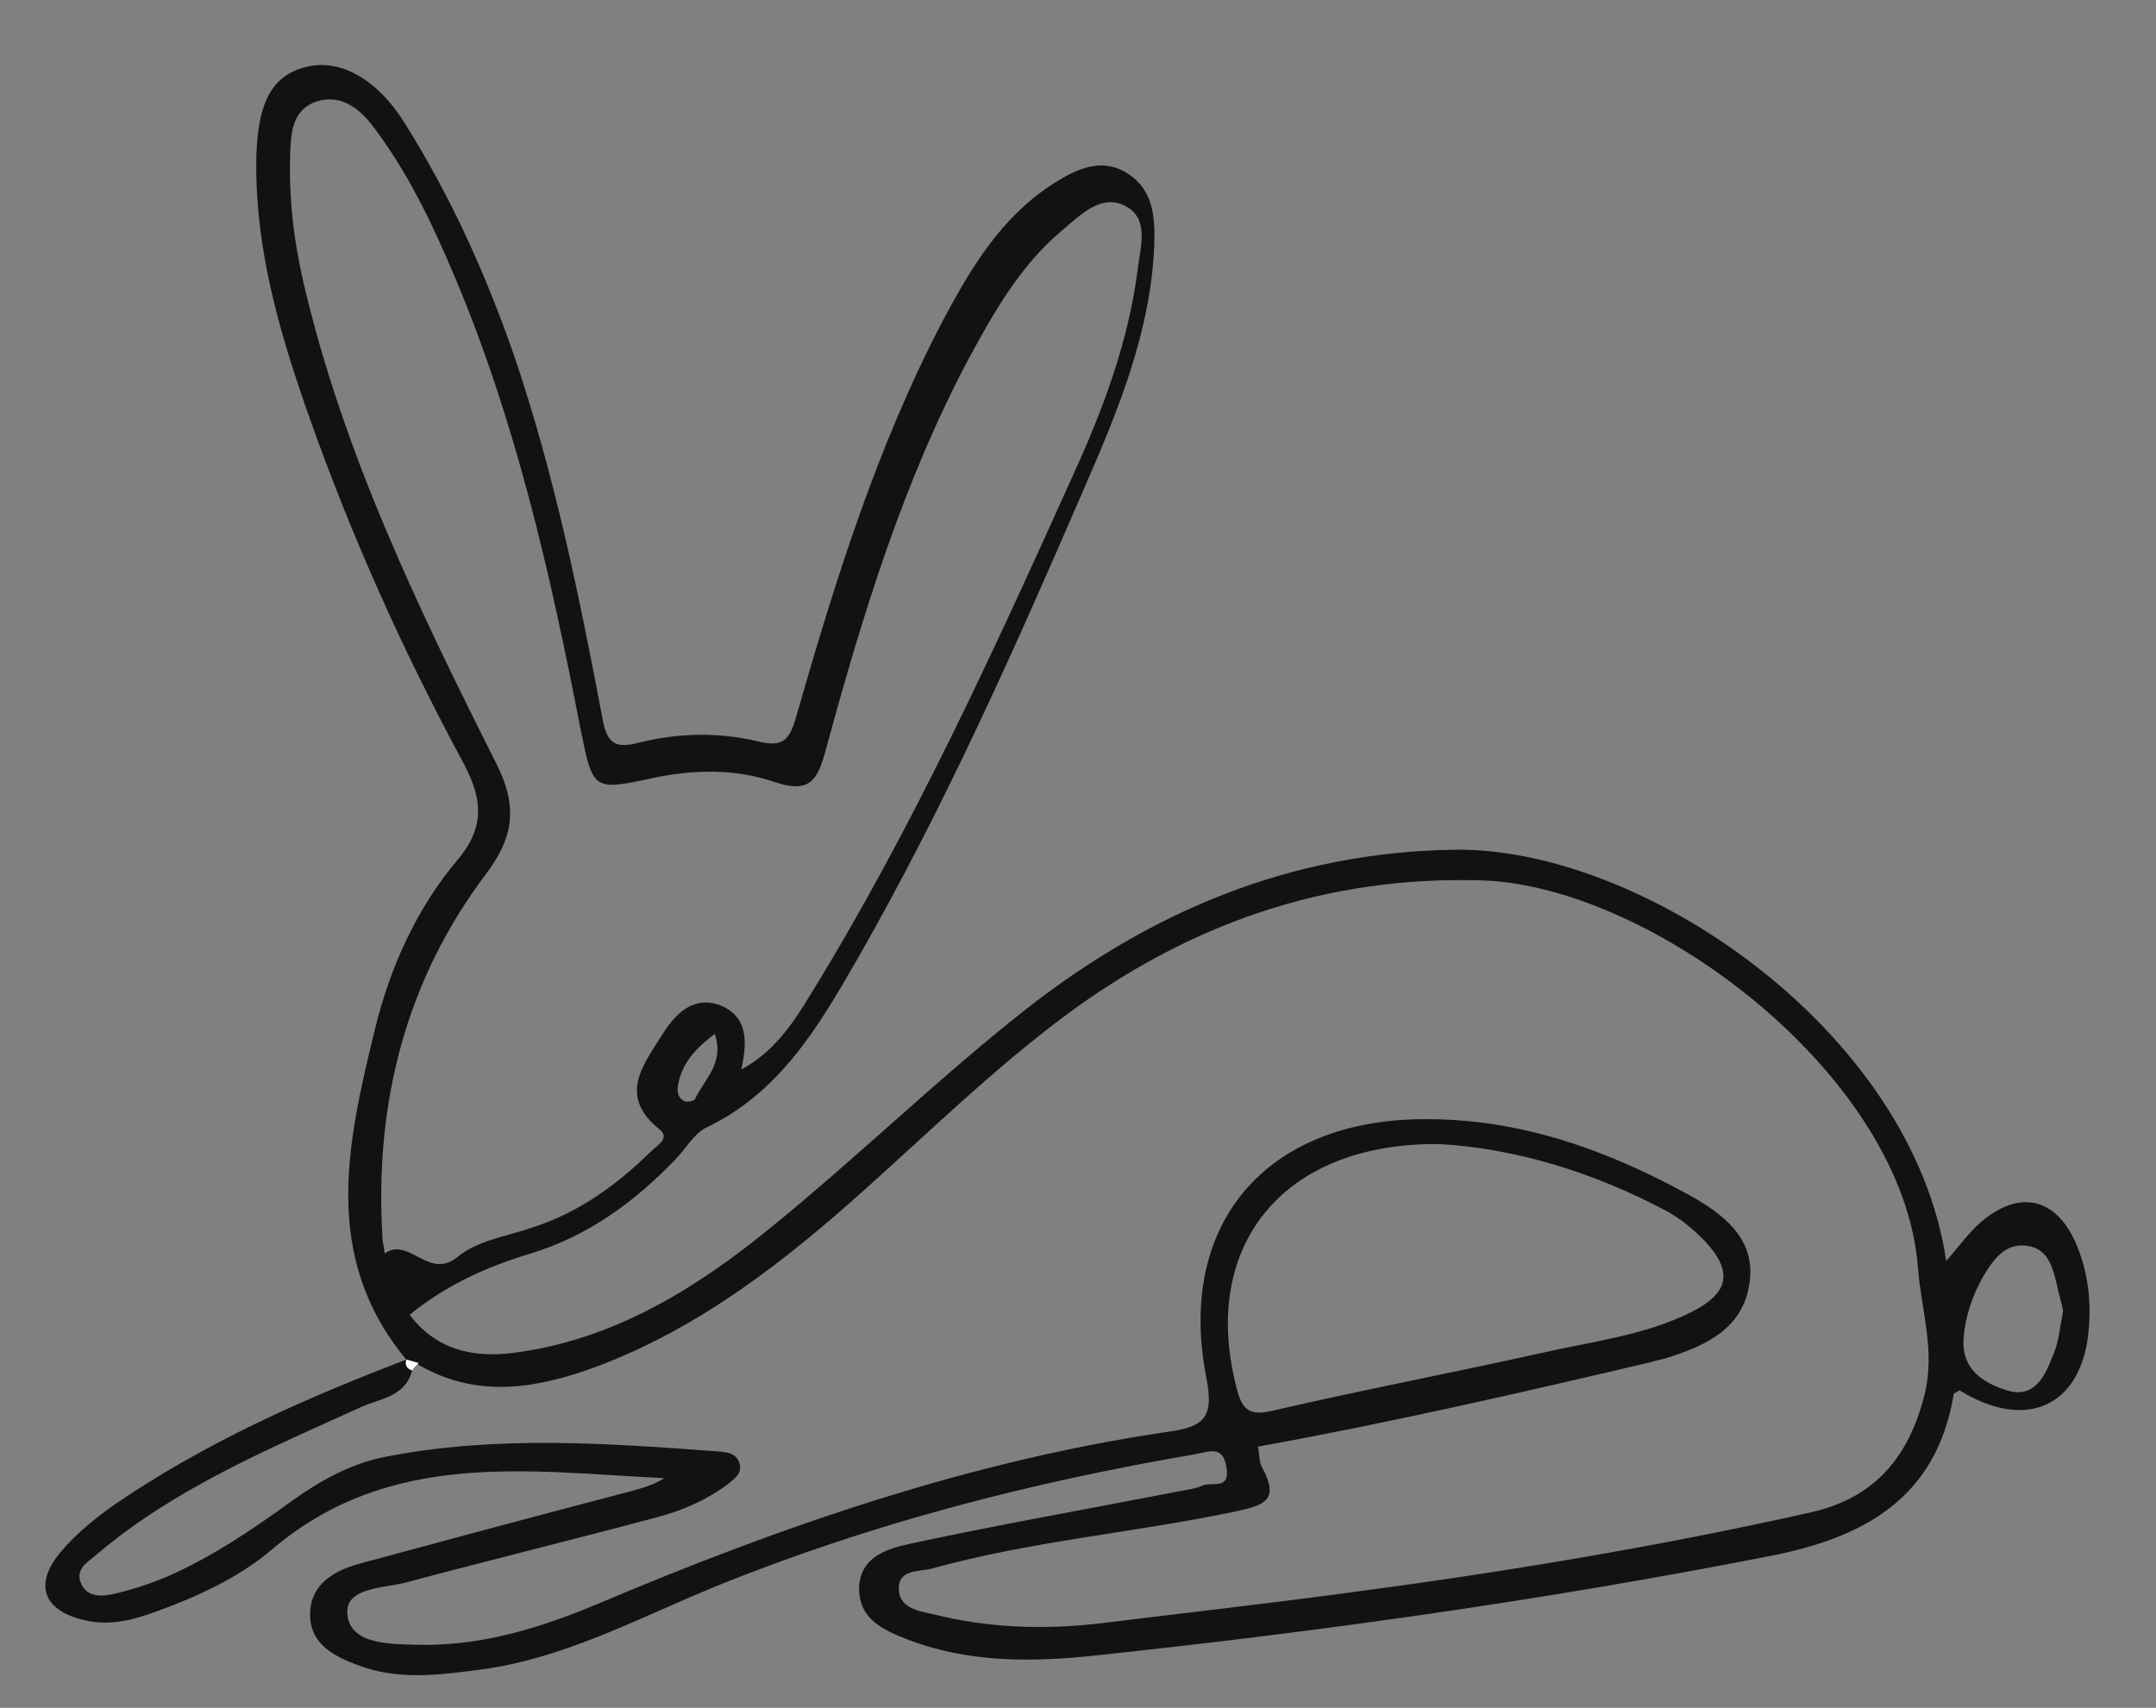 <?xml version="1.0" encoding="utf-8"?>
<!-- Generator: Adobe Illustrator 22.0.1, SVG Export Plug-In . SVG Version: 6.00 Build 0)  -->
<svg version="1.1" id="Lager_1" xmlns="http://www.w3.org/2000/svg" xmlns:xlink="http://www.w3.org/1999/xlink" x="0px" y="0px"
	 viewBox="0 0 260 206" style="enable-background:new 0 0 260 206;" xml:space="preserve">
<rect x="0" y="0" width="260" height="206" fill="#808080" stroke="none"/>
<style type="text/css">
	.st0{fill:none;}
	.st1{fill:#121212;}
	.st2{fill:#FBFBFB;}
</style>
<g>
	<path class="st0" d="M129,279c-65.3,0-130.7,0-196,0.1c-3.4,0-4.1-0.7-4.1-4.1c0.1-113.3,0.1-226.7,0-340c0-3.4,0.7-4.1,4.1-4.1
		c130.7,0.1,261.3,0.1,392,0c3.4,0,4.1,0.7,4.1,4.1c-0.1,113.3-0.1,226.7,0,340c0,3.4-0.7,4.1-4.1,4.1C259.7,279,194.3,279,129,279z
		"/>
	<path class="st0" d="M49,164c-12.3,4.7-24.3,10-35,17.7c-2.2,1.5-4.2,3.3-6,5.3c-3.6,4.1-2.4,7.4,3,8.5c2.9,0.6,5.6-0.2,8.3-1.1
		c5-1.8,10-4.1,14-7.5c14.2-12.1,30.8-9.4,47.3-8.6c-1.4,0.9-3,1.3-4.5,1.7c-10.7,2.9-21.5,5.7-32.2,8.6c-3,0.8-5.8,2.4-6,5.8
		c-0.2,3.8,2.8,5.4,5.9,6.5c4.5,1.7,9.2,1.2,13.8,0.6c10.4-1.2,19.6-6.2,29.1-10.1c18.7-7.6,38.1-12.6,58-16
		c1.6-0.3,3.3-1.1,3.7,1.6c0.4,2.7-1.8,1.7-2.9,2.2c-0.9,0.4-1.9,0.5-2.9,0.7c-10.8,2.1-21.6,4-32.3,6.3c-2.8,0.6-6.2,1.5-6.2,5.4
		c-0.1,3.7,2.8,5,5.7,6.1c7.3,2.9,15.1,2.8,22.7,2c27.3-2.9,54.5-6.7,81.4-12c11.3-2.2,20.1-6.9,22.2-19.5c0-0.2,0.5-0.3,0.7-0.5
		c7.6,4.7,14,2.4,15.4-5.8c0.7-4,0.3-8-1.3-11.8c-2.4-5.6-6.8-6.7-11.5-2.7c-1.5,1.3-2.7,3-4.2,4.7c-4.1-27.8-36.7-50.1-59.4-49.6
		c-19.5,0.4-36.4,7.4-51.4,19.1c-10.7,8.4-20.6,17.9-31.1,26.6c-9.1,7.4-19,13.5-31,15c-4.8,0.6-9.2-0.5-12.4-4.6
		c4.4-3.6,9.3-5.8,14.6-7.4c6.9-2.1,12.5-6.2,17.4-11.3c1.3-1.3,2.2-3.2,3.8-3.9c9-4.3,13.7-12.5,18.3-20.5
		c10.4-18.2,18.9-37.3,27.2-56.5c4.1-9.4,8-19,8.5-29.5c0.1-3.2-0.1-6.5-3.1-8.5c-3.3-2.1-6.5-0.5-9.3,1.3c-6.1,3.9-9.7,9.9-13,16.2
		c-8,15.2-13.1,31.6-17.8,48c-0.8,2.9-1.6,3.7-4.7,2.9c-4.7-1.2-9.6-1.1-14.3,0.2c-2.5,0.7-3.7,0.4-4.3-2.7
		c-2.9-14.8-5.9-29.7-10.7-44C59.2,33.1,55,23.7,49.4,15c-3.5-5.5-8-8-12.1-6.9c-4.2,1.1-5.9,4.6-5.9,11.9c0,10.7,3,20.7,6.5,30.6
		c5,14.1,11.1,27.7,18.2,40.9c2.3,4.2,3.3,7.8-0.4,12.2c-4.9,5.9-8.1,13-10,20.5C41.9,137.8,38.7,151.6,49,164L49,164z"/>
	<path class="st1" d="M49,164c-10.3-12.4-7.1-26.2-3.8-39.8c1.8-7.4,5-14.6,10-20.5c3.7-4.4,2.7-8,0.4-12.2
		c-7.1-13.2-13.2-26.8-18.2-40.9c-3.5-9.9-6.5-19.9-6.5-30.6c0-7.3,1.7-10.8,5.9-11.9C41,7,45.5,9.5,48.9,15
		c5.5,8.8,9.7,18.1,13.1,27.9c4.9,14.4,7.9,29.2,10.7,44c0.6,3.1,1.8,3.3,4.3,2.7c4.7-1.2,9.6-1.3,14.3-0.2c3.1,0.8,3.9-0.1,4.7-2.9
		c4.7-16.4,9.8-32.8,17.8-48c3.3-6.2,6.9-12.2,13-16.2c2.8-1.8,6-3.5,9.3-1.3c3,2,3.2,5.2,3.1,8.5c-0.4,10.5-4.4,20.1-8.5,29.5
		c-8.3,19.2-16.8,38.3-27.2,56.5c-4.6,8-9.3,16.2-18.3,20.5c-1.5,0.7-2.5,2.6-3.8,3.9c-4.9,5.1-10.5,9.2-17.4,11.3
		c-5.3,1.6-10.2,3.8-14.6,7.4c3.2,4.2,7.6,5.2,12.4,4.6c12-1.5,21.9-7.6,31-15c10.6-8.6,20.4-18.2,31.1-26.6
		c15-11.7,31.8-18.8,51.4-19.1c22.7-0.4,55.3,21.8,59.4,49.6c1.5-1.7,2.7-3.4,4.2-4.7c4.7-4,9.1-2.9,11.5,2.7
		c1.6,3.8,1.9,7.8,1.3,11.8c-1.4,8.1-7.8,10.5-15.4,5.8c-0.2,0.2-0.7,0.3-0.7,0.5c-2.1,12.6-10.9,17.3-22.2,19.5
		c-27,5.3-54.1,9.1-81.4,12c-7.6,0.8-15.3,0.9-22.7-2c-2.8-1.1-5.7-2.4-5.7-6.1c0.1-3.9,3.5-4.8,6.2-5.4c10.7-2.3,21.5-4.2,32.3-6.3
		c1-0.2,2-0.3,2.9-0.7c1.1-0.5,3.4,0.6,2.9-2.2c-0.4-2.7-2.1-1.9-3.7-1.6c-19.9,3.4-39.3,8.4-58,16c-9.5,3.9-18.6,8.9-29.1,10.1
		c-4.6,0.6-9.3,1.1-13.8-0.6c-3.1-1.1-6.1-2.7-5.9-6.5c0.2-3.5,3.1-5,6-5.8c10.7-2.9,21.5-5.8,32.2-8.6c1.5-0.4,3.1-0.8,4.5-1.7
		c-16.4-0.8-33.1-3.5-47.3,8.6c-4,3.4-9,5.7-14,7.5c-2.7,1-5.4,1.7-8.3,1.1c-5.3-1.1-6.6-4.4-3-8.5c1.7-2,3.8-3.7,6-5.3
		C24.7,174,36.7,168.7,49,164c-0.2,0.7,0.1,1.1,0.7,1.3c-0.8,3.2-3.9,3.4-6.1,4.4c-11,5-22.3,9.7-31.7,17.6c-1.1,1-2.8,1.8-2.2,3.5
		c0.7,2,2.7,1.8,4.3,1.4c2.1-0.5,4.2-1.2,6.1-2c5.5-2.4,10.5-5.8,15.3-9.3c3.4-2.4,7-4.4,11.2-5.2c13.4-2.6,26.8-1.6,40.3-0.6
		c1,0.1,2,0.3,2.3,1.5s-0.7,1.8-1.4,2.4c-2.5,1.9-5.5,3.2-8.5,4c-10.1,2.7-20.3,5.2-30.4,7.9c-2.8,0.7-7.4,0.6-7,3.9
		c0.4,3.6,5.2,3.5,8.4,3.6c7.6,0.2,14.8-2,21.7-4.9c22.2-9.4,45-17.3,68.9-20.8c4.3-0.6,5.5-1.7,4.6-6.4
		c-3.7-18.6,7.1-31.2,26.1-31.3c11.7-0.1,22.2,3.7,32.2,9.2c3.9,2.2,7.9,5.1,7.2,10.4c-0.7,5.6-5.2,7.7-10,9.2
		c-0.6,0.2-1.3,0.3-1.9,0.5c-15.7,3.7-31.4,7.3-47.4,10.2c0.2,0.9,0.1,1.8,0.5,2.5c2.2,4.1,0.2,4.6-3.6,5.4
		c-12,2.5-24.3,3.5-36.2,6.8c-1.5,0.4-3.8,0.1-4,2.1c-0.2,2.6,2.2,3,4.1,3.4c6.7,1.7,13.5,1.9,20.3,1.1c9.7-1.2,19.5-2.3,29.2-3.6
		c19-2.5,37.8-5.6,56.5-9.8c7.7-1.8,11.7-6.7,13.6-14.2c1.3-5.3-0.4-10.1-0.8-15.2c-1.7-23.3-32.1-46.1-52.5-46.8
		c-19-0.6-35.6,5.3-50.6,16.5c-8.4,6.3-15.9,13.6-23.7,20.6c-9.8,8.8-20.1,16.9-32.7,21.6c-7.1,2.6-14.2,3.8-21.2-0.2
		C50,164.3,49.5,164.1,49,164z M89.4,129c3.9-2.1,6.2-5.5,8.2-8.8c12.4-20.1,22.2-41.6,31.9-63.1c3.6-7.9,6.6-16,7.7-24.6
		c0.3-2.7,1.5-6.2-1.6-7.7c-2.8-1.4-5.3,1.1-7.4,2.9c-5.1,4.2-8.3,9.9-11.4,15.6c-7.9,14.9-12.8,30.9-17.2,47.1
		c-1,3.7-1.9,5.4-6.3,3.9c-4.7-1.6-9.8-1.5-14.8-0.4c-7,1.5-7,1.4-8.5-6c-3.6-18.6-7.8-37.1-15.2-54.6c-2.7-6.4-5.7-12.7-10-18.3
		c-1.6-2-3.7-3.6-6.5-2.8c-2.9,0.9-3.2,3.5-3.3,6.1c-0.2,5.4,0.4,10.6,1.6,15.8c4.8,20.6,13.9,39.4,23.3,58.1
		c2.5,5,2.1,8.7-1.2,13.1c-9.7,12.8-13.5,27.6-12.6,43.6c0,0.8,0.2,1.5,0.3,2.3c2.9-2.1,5.3,3.3,8.8,0.4c2.4-2,6.1-2.5,9.2-3.6
		c5.5-1.8,10-5.1,14.1-9.1c0.7-0.7,2.4-1.6,1-2.7c-5-4-1.9-7.8,0.3-11.3c1.5-2.4,3.6-4.8,6.9-3.7C90.3,122.6,90.1,125.7,89.4,129z
		 M173.6,138c-19.2-0.2-29,12.6-24.4,29.7c0.6,2.3,1.5,3.1,4.1,2.5c10.8-2.5,21.8-4.6,32.6-7c6.1-1.4,12.5-2.1,18.2-5
		c4.5-2.3,4.9-4.9,1.4-8.6c-1.3-1.3-2.7-2.5-4.3-3.4C192.1,141.3,182.5,138.5,173.6,138z M248.8,158.1c-0.2-1-0.5-1.9-0.7-2.9
		c-0.5-2.1-1-4.5-3.5-4.9c-2.7-0.5-4.2,1.6-5.4,3.6c-1.3,2.3-2.2,4.8-2.4,7.5c-0.3,3.7,2.3,5.4,5.2,6.3c3.1,1,4.5-1.4,5.4-3.8
		C248.3,162.1,248.4,160.1,248.8,158.1z M86.2,124.7c-2.5,1.9-3.9,3.6-4.4,6c-0.2,0.9-0.1,1.7,0.7,2.1c0.3,0.2,1.2,0,1.3-0.2
		C84.9,130.2,87.4,128.3,86.2,124.7z"/>
	<path class="st0" d="M50.5,164.4c7,4,14.1,2.8,21.2,0.2c12.6-4.6,22.9-12.8,32.7-21.6c7.8-7,15.3-14.4,23.7-20.6
		c15-11.2,31.6-17.1,50.6-16.5c20.4,0.7,50.8,23.5,52.5,46.8c0.4,5.1,2.1,9.9,0.8,15.2c-1.9,7.5-5.9,12.4-13.6,14.2
		c-18.7,4.3-37.5,7.4-56.5,9.8c-9.7,1.3-19.5,2.3-29.2,3.6c-6.8,0.9-13.6,0.6-20.3-1.1c-1.9-0.5-4.4-0.9-4.1-3.4
		c0.2-2,2.5-1.7,4-2.1c11.9-3.2,24.2-4.3,36.2-6.8c3.7-0.8,5.8-1.3,3.6-5.4c-0.4-0.7-0.3-1.6-0.5-2.5c16-2.9,31.7-6.5,47.4-10.2
		c0.6-0.2,1.3-0.3,1.9-0.5c4.8-1.4,9.3-3.6,10-9.2c0.7-5.3-3.3-8.2-7.2-10.4c-10-5.6-20.5-9.3-32.2-9.2c-19,0.1-29.8,12.8-26.1,31.3
		c1,4.8-0.2,5.8-4.6,6.4c-24,3.6-46.7,11.4-68.9,20.8c-6.9,2.9-14.1,5.1-21.7,4.9c-3.2-0.1-8,0-8.4-3.6c-0.4-3.3,4.3-3.2,7-3.9
		c10.1-2.6,20.3-5.2,30.4-7.9c3.1-0.8,6-2,8.5-4c0.8-0.6,1.7-1.2,1.4-2.4s-1.3-1.4-2.3-1.5c-13.4-1-26.9-1.9-40.3,0.6
		c-4.2,0.8-7.8,2.8-11.2,5.2c-4.9,3.5-9.8,6.8-15.3,9.3c-2,0.9-4,1.5-6.1,2c-1.6,0.4-3.6,0.6-4.3-1.4c-0.6-1.7,1.1-2.5,2.2-3.5
		c9.4-7.9,20.7-12.6,31.7-17.6c2.3-1,5.4-1.2,6.1-4.4C49.9,165,50.2,164.7,50.5,164.4z"/>
	<path class="st0" d="M89.4,129c0.7-3.3,0.9-6.4-2.6-7.6c-3.3-1.2-5.5,1.3-6.9,3.7c-2.2,3.5-5.4,7.3-0.3,11.3c1.4,1.1-0.3,2-1,2.7
		c-4.1,4-8.6,7.2-14.1,9.1c-3.1,1.1-6.8,1.6-9.2,3.6c-3.5,2.9-5.8-2.5-8.8-0.4c-0.1-0.8-0.3-1.5-0.3-2.3c-0.9-16,2.9-30.7,12.6-43.6
		c3.4-4.5,3.8-8.2,1.2-13.1c-9.4-18.7-18.6-37.5-23.3-58.1c-1.2-5.2-1.8-10.5-1.6-15.8c0.1-2.6,0.4-5.2,3.3-6.1
		c2.8-0.8,4.9,0.8,6.5,2.8c4.3,5.5,7.3,11.9,10,18.3c7.4,17.5,11.7,36,15.2,54.6c1.4,7.4,1.4,7.5,8.5,6c5-1.1,10.1-1.3,14.8,0.4
		c4.4,1.5,5.3-0.3,6.3-3.9c4.4-16.2,9.3-32.2,17.2-47.1c3.1-5.8,6.2-11.4,11.4-15.6c2.1-1.8,4.6-4.3,7.4-2.9c3,1.5,1.9,5,1.6,7.7
		c-1.1,8.7-4.1,16.8-7.7,24.6c-9.7,21.5-19.5,42.9-31.9,63.1C95.6,123.5,93.3,126.8,89.4,129z"/>
	<path class="st0" d="M173.6,138c8.9,0.5,18.5,3.3,27.5,8.2c1.6,0.9,3,2.1,4.3,3.4c3.6,3.6,3.2,6.2-1.4,8.6c-5.7,2.9-12,3.7-18.2,5
		c-10.9,2.4-21.8,4.5-32.6,7c-2.6,0.6-3.5-0.1-4.1-2.5C144.6,150.6,154.4,137.8,173.6,138z"/>
	<path class="st0" d="M248.8,158.1c-0.4,2-0.6,4-1.3,5.8c-0.9,2.4-2.4,4.8-5.4,3.8c-2.9-0.9-5.5-2.6-5.2-6.3
		c0.2-2.7,1.1-5.2,2.4-7.5c1.2-2,2.7-4.1,5.4-3.6c2.5,0.5,3,2.8,3.5,4.9C248.4,156.2,248.6,157.1,248.8,158.1z"/>
	<path class="st0" d="M86.2,124.7c1.3,3.6-1.2,5.5-2.3,7.8c-0.1,0.2-1,0.4-1.3,0.2c-0.8-0.4-0.9-1.2-0.7-2.1
		C82.3,128.3,83.7,126.5,86.2,124.7z"/>
	<path class="st2" d="M49,164c0.5,0.1,1,0.3,1.5,0.4c-0.3,0.3-0.6,0.6-0.8,0.9C49.1,165.1,48.8,164.7,49,164L49,164z"/>
</g>
</svg>
